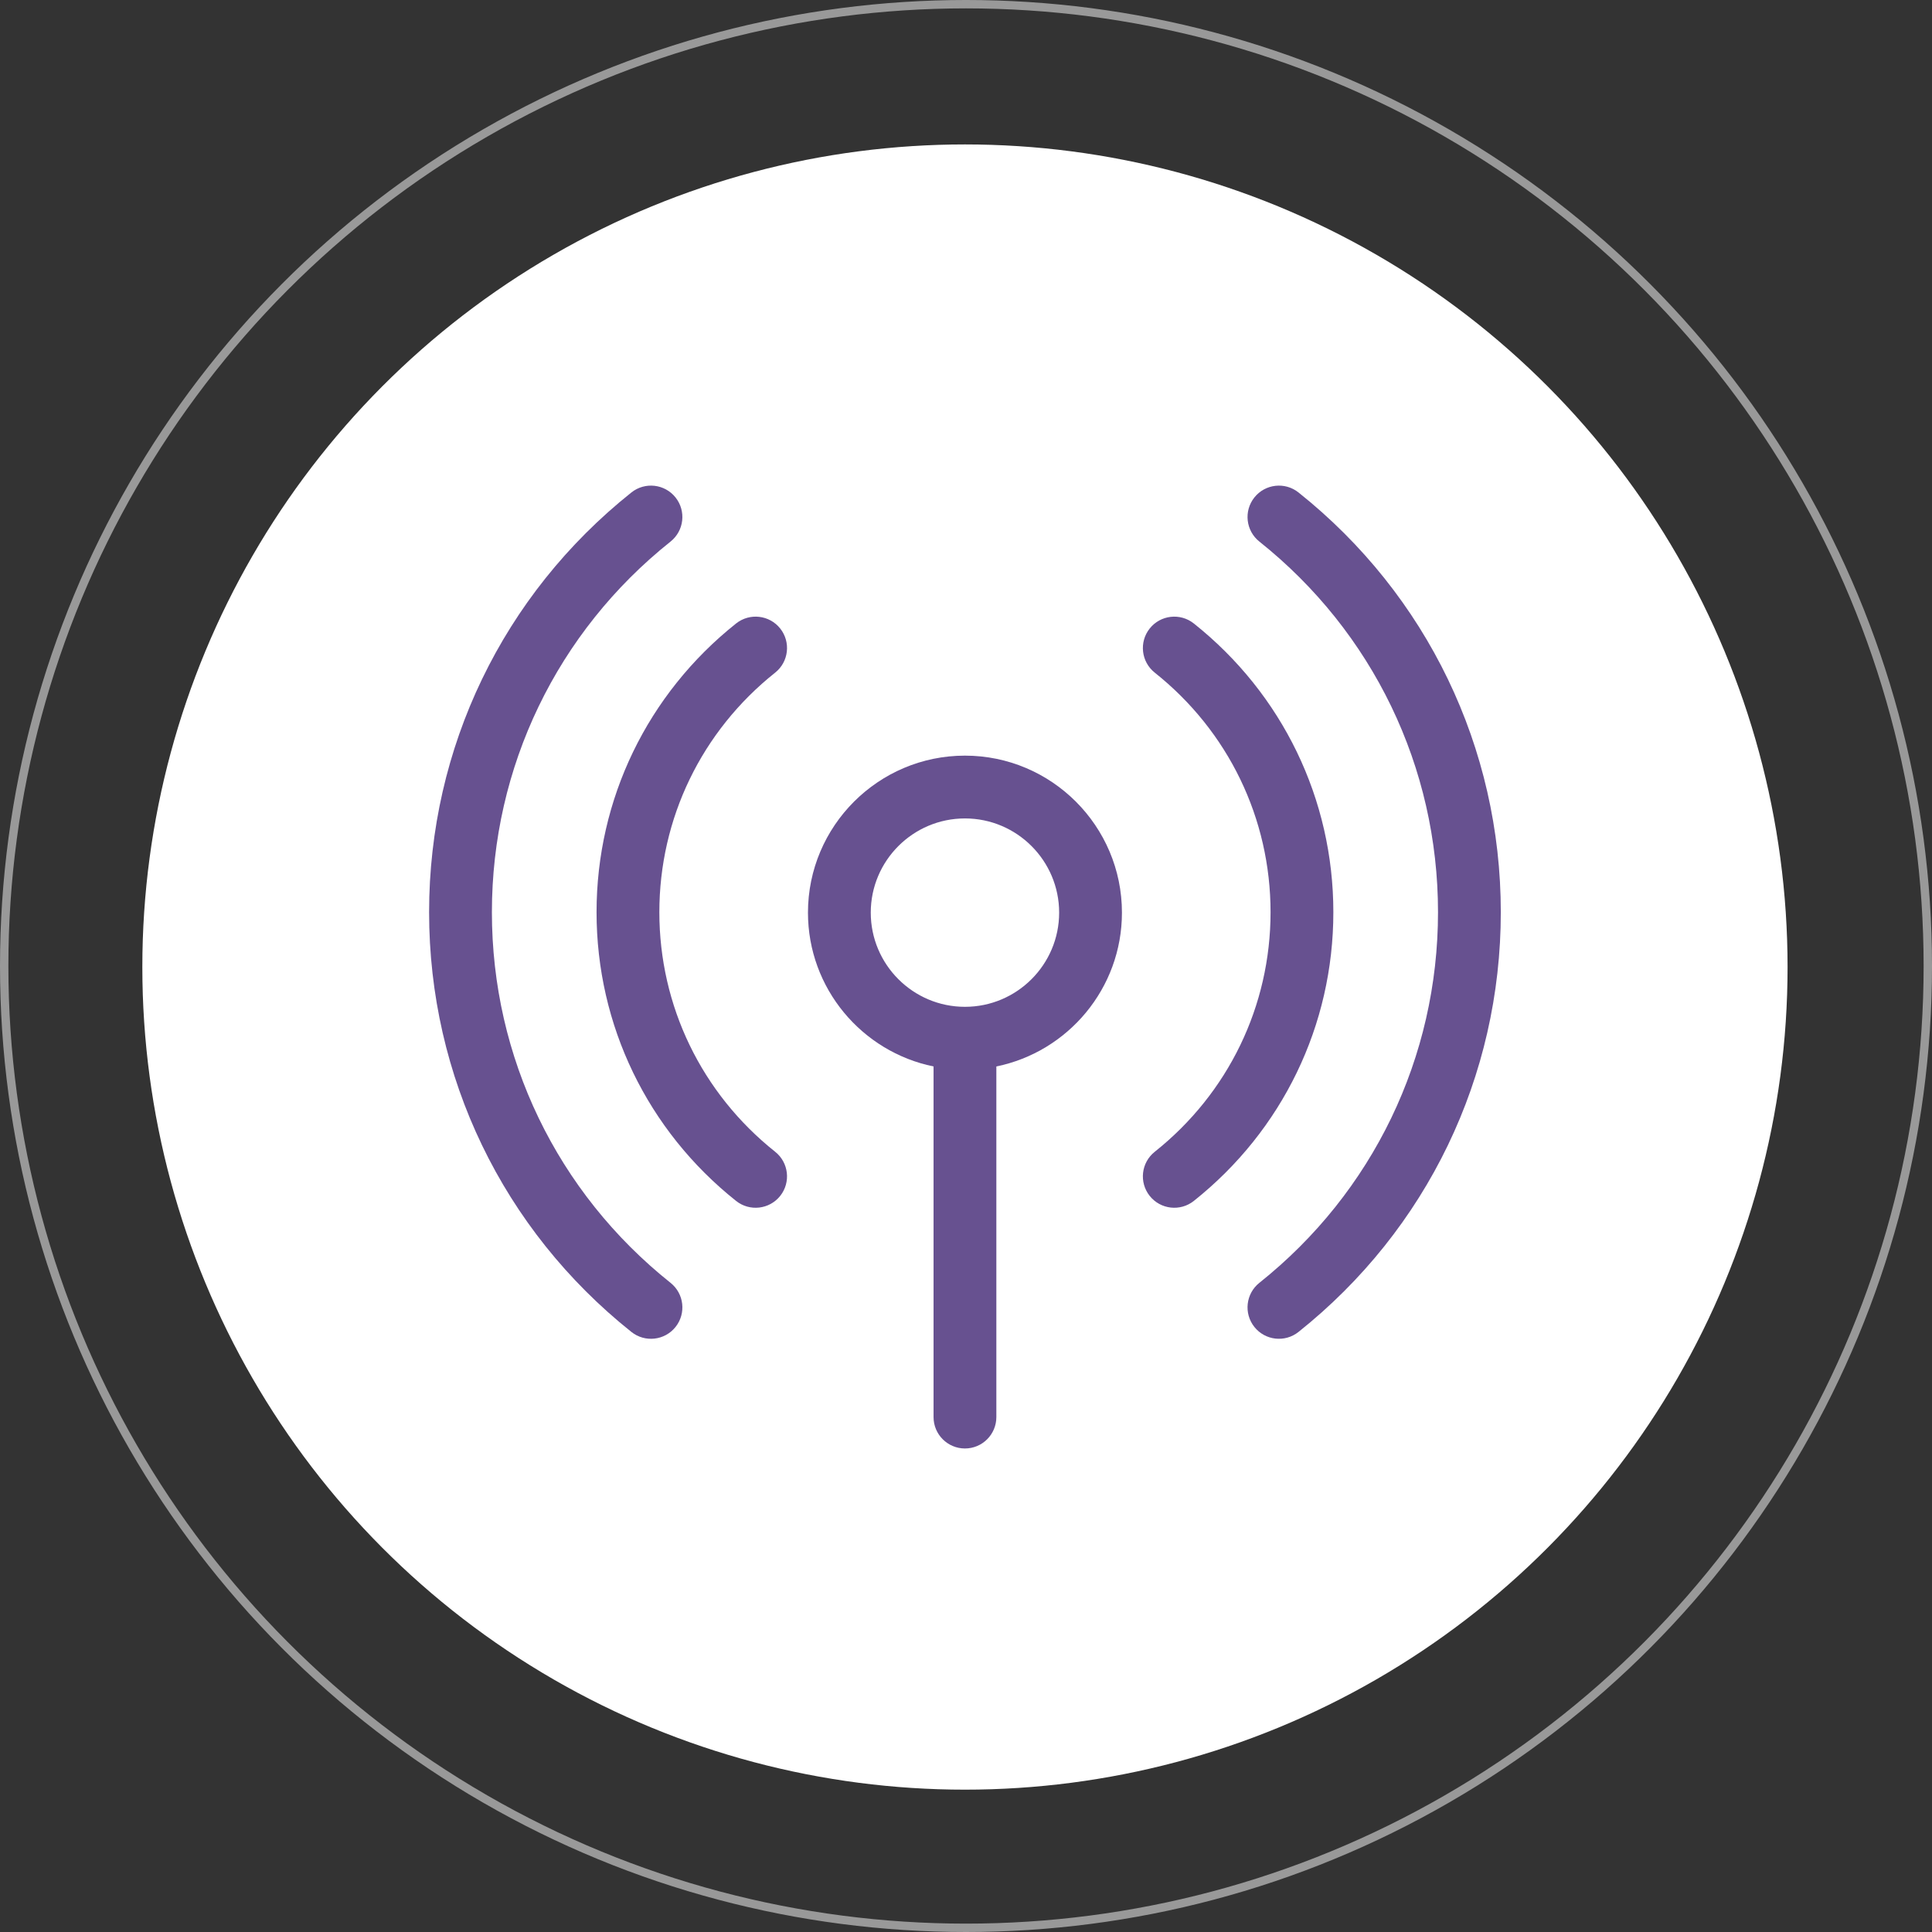 <svg width="923" height="923" viewBox="0 0 923 923" fill="none" xmlns="http://www.w3.org/2000/svg">
<rect x="0" y="0" width="923" height="923" fill="#333333" stroke="none"/>
<circle cx="461" cy="462" r="393" fill="white"/>
<circle cx="461.5" cy="461.5" r="459.5" stroke="white" stroke-opacity="0.5" stroke-width="4"/>
<g clip-path="url(#clip0)">
<path d="M320.352 612.869C266.109 569.647 235 505.107 235 435.799C235 366.493 266.107 301.954 320.348 258.732C326.827 253.569 327.893 244.131 322.73 237.653C317.568 231.174 308.13 230.107 301.651 235.27C240.228 284.217 205 357.307 205 435.799C205 514.294 240.229 587.385 301.656 636.331C308.131 641.492 317.57 640.429 322.735 633.948C327.897 627.469 326.831 618.032 320.352 612.869Z" fill="#675190"/>
<path d="M620.351 235.271C613.871 230.109 604.435 231.175 599.272 237.654C594.109 244.133 595.175 253.57 601.654 258.733C655.893 301.956 687 366.494 687 435.799C687 505.105 655.893 569.643 601.653 612.865C595.174 618.028 594.108 627.466 599.271 633.944C604.436 640.426 613.875 641.486 620.35 636.327C681.772 587.38 717 514.29 717 435.799C717 357.308 681.772 284.218 620.351 235.271Z" fill="#675190"/>
<path d="M370.335 550.257C335.169 522.286 315 480.567 315 435.799C315 391.03 335.169 349.311 370.336 321.339C376.819 316.182 377.895 306.746 372.737 300.262C367.579 293.778 358.143 292.703 351.66 297.86C309.297 331.557 285 381.833 285 435.799C285 489.764 309.297 540.04 351.659 573.736C358.147 578.895 367.581 577.815 372.736 571.334C377.893 564.851 376.818 555.414 370.335 550.257Z" fill="#675190"/>
<path d="M570.341 297.862C563.857 292.706 554.422 293.78 549.264 300.264C544.107 306.747 545.182 316.184 551.665 321.341C586.831 349.312 607 391.03 607 435.799C607 480.568 586.831 522.287 551.664 550.258C545.181 555.415 544.105 564.851 549.263 571.335C554.423 577.822 563.861 578.891 570.34 573.737C612.703 540.04 637 489.764 637 435.799C637 381.834 612.703 331.558 570.341 297.862Z" fill="#675190"/>
<path d="M461 361C419.645 361 386 394.645 386 436C386 472.219 411.808 502.522 446 509.491V677C446 685.284 452.716 692 461 692C469.284 692 476 685.284 476 677V509.491C510.192 502.523 536 472.22 536 436C536 394.645 502.355 361 461 361ZM461 481C436.187 481 416 460.813 416 436C416 411.187 436.187 391 461 391C485.813 391 506 411.187 506 436C506 460.813 485.813 481 461 481Z" fill="#675190"/>
</g>
<defs>
<clipPath id="clip0">
<rect width="512" height="512" fill="white" transform="translate(205 206)"/>
</clipPath>
</defs>
</svg>
